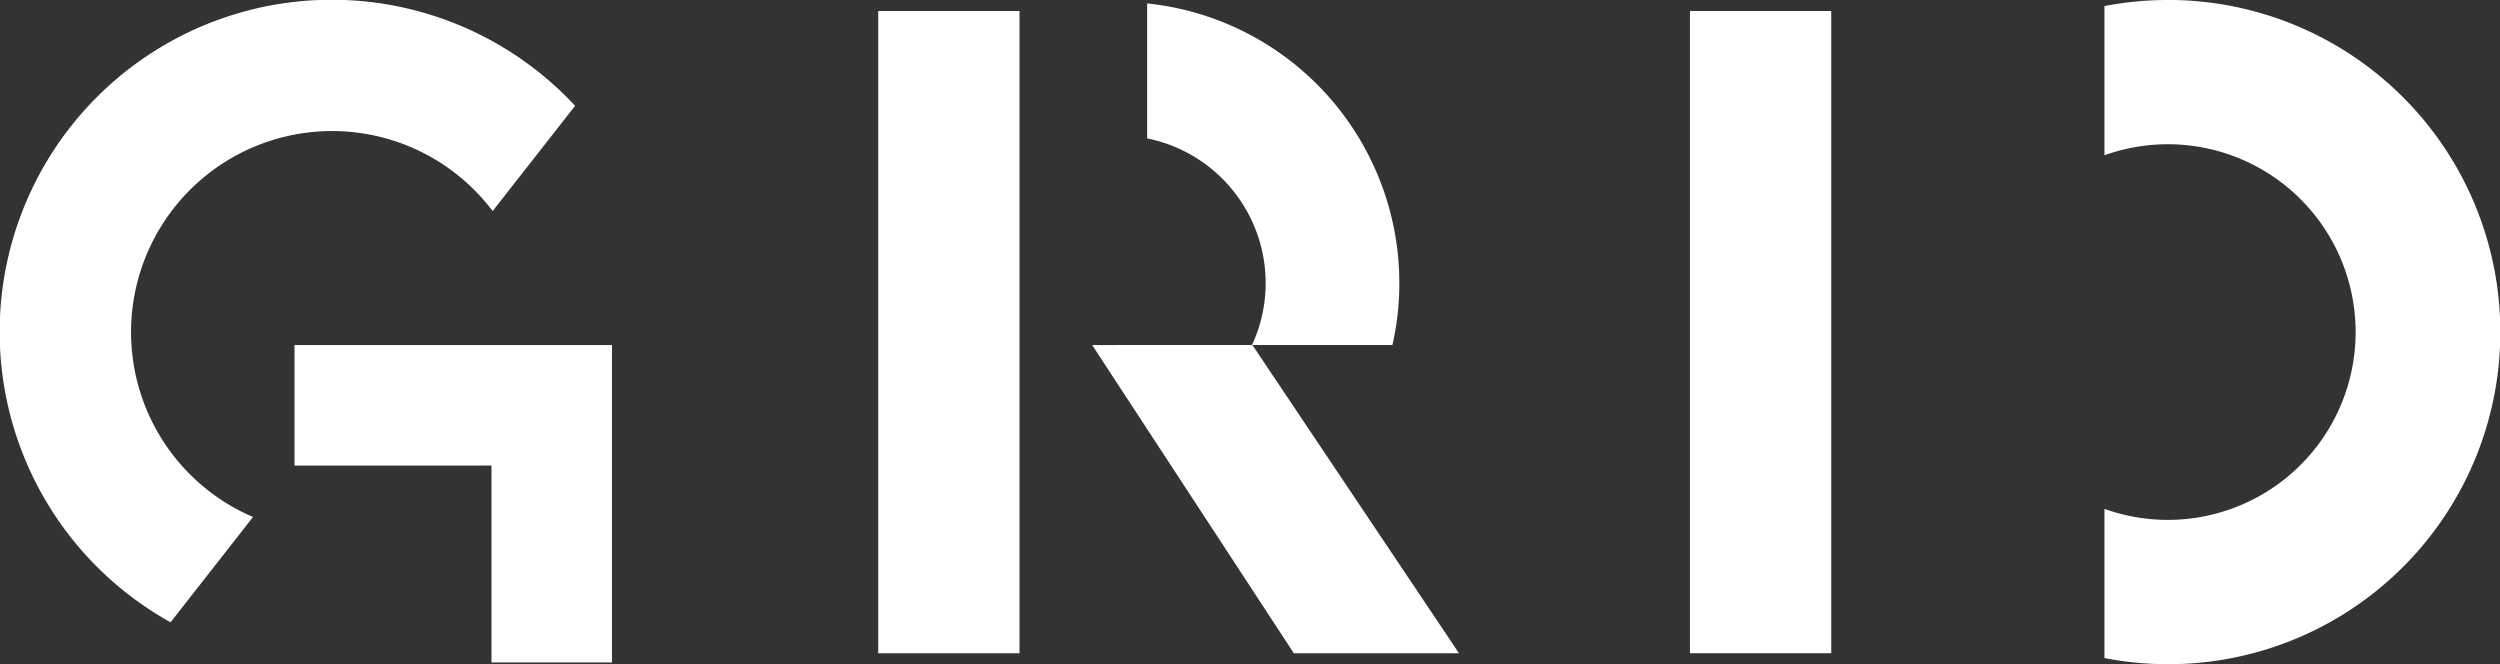 <svg xmlns="http://www.w3.org/2000/svg" width="164.842" height="43.797" viewBox="0 0 164.842 43.797">
  <rect x="0" y="0" width="164.842" height="43.797" fill="#333333" stroke="none"/>
  <g id="Group_3" data-name="Group 3" transform="translate(-145.784 -224.53)">
    <g id="Group_1" data-name="Group 1" transform="translate(257.217 225.256)">
      <path id="Path_1" data-name="Path 1" d="M517.8,226.953h9.316V269.3H517.8Z" transform="translate(-517.803 -226.953)" fill="#fff"/>
    </g>
    <path id="Path_2" data-name="Path 2" d="M348.426,247.521V226.953H339.11V269.3h9.316V247.521Z" transform="translate(-135.418 -1.697)" fill="#fff"/>
    <path id="Path_3" data-name="Path 3" d="M396.765,300.472,410.389,320.8H399.5l-13.3-20.324Z" transform="translate(-168.403 -53.195)" fill="#fff"/>
    <path id="Path_4" data-name="Path 4" d="M210.612,300.49v7.945H223.6V321.42h7.945V300.49Z" transform="translate(-45.409 -53.207)" fill="#fff"/>
    <path id="Path_5" data-name="Path 5" d="M406.11,243.732a9.677,9.677,0,0,1-.9,4.075h9.26a18.539,18.539,0,0,0-16.174-22.521v8.9A9.734,9.734,0,0,1,406.11,243.732Z" transform="translate(-176.873 -0.53)" fill="#fff"/>
    <g id="Group_2" data-name="Group 2" transform="translate(145.784 224.53)">
      <path id="Path_6" data-name="Path 6" d="M154.425,246.429a13.257,13.257,0,0,1,23.843-7.981l5.436-6.941a21.9,21.9,0,1,0-26.674,34.054l5.437-6.942A13.26,13.26,0,0,1,154.425,246.429Z" transform="translate(-145.784 -224.53)" fill="#fff"/>
    </g>
    <path id="Path_7" data-name="Path 7" d="M613.217,224.53a21.991,21.991,0,0,0-4.182.4v9.837a12.384,12.384,0,1,1,0,23.316v9.837a21.9,21.9,0,1,0,4.182-43.393Z" transform="translate(-324.49 0)" fill="#fff"/>
  </g>
</svg>
